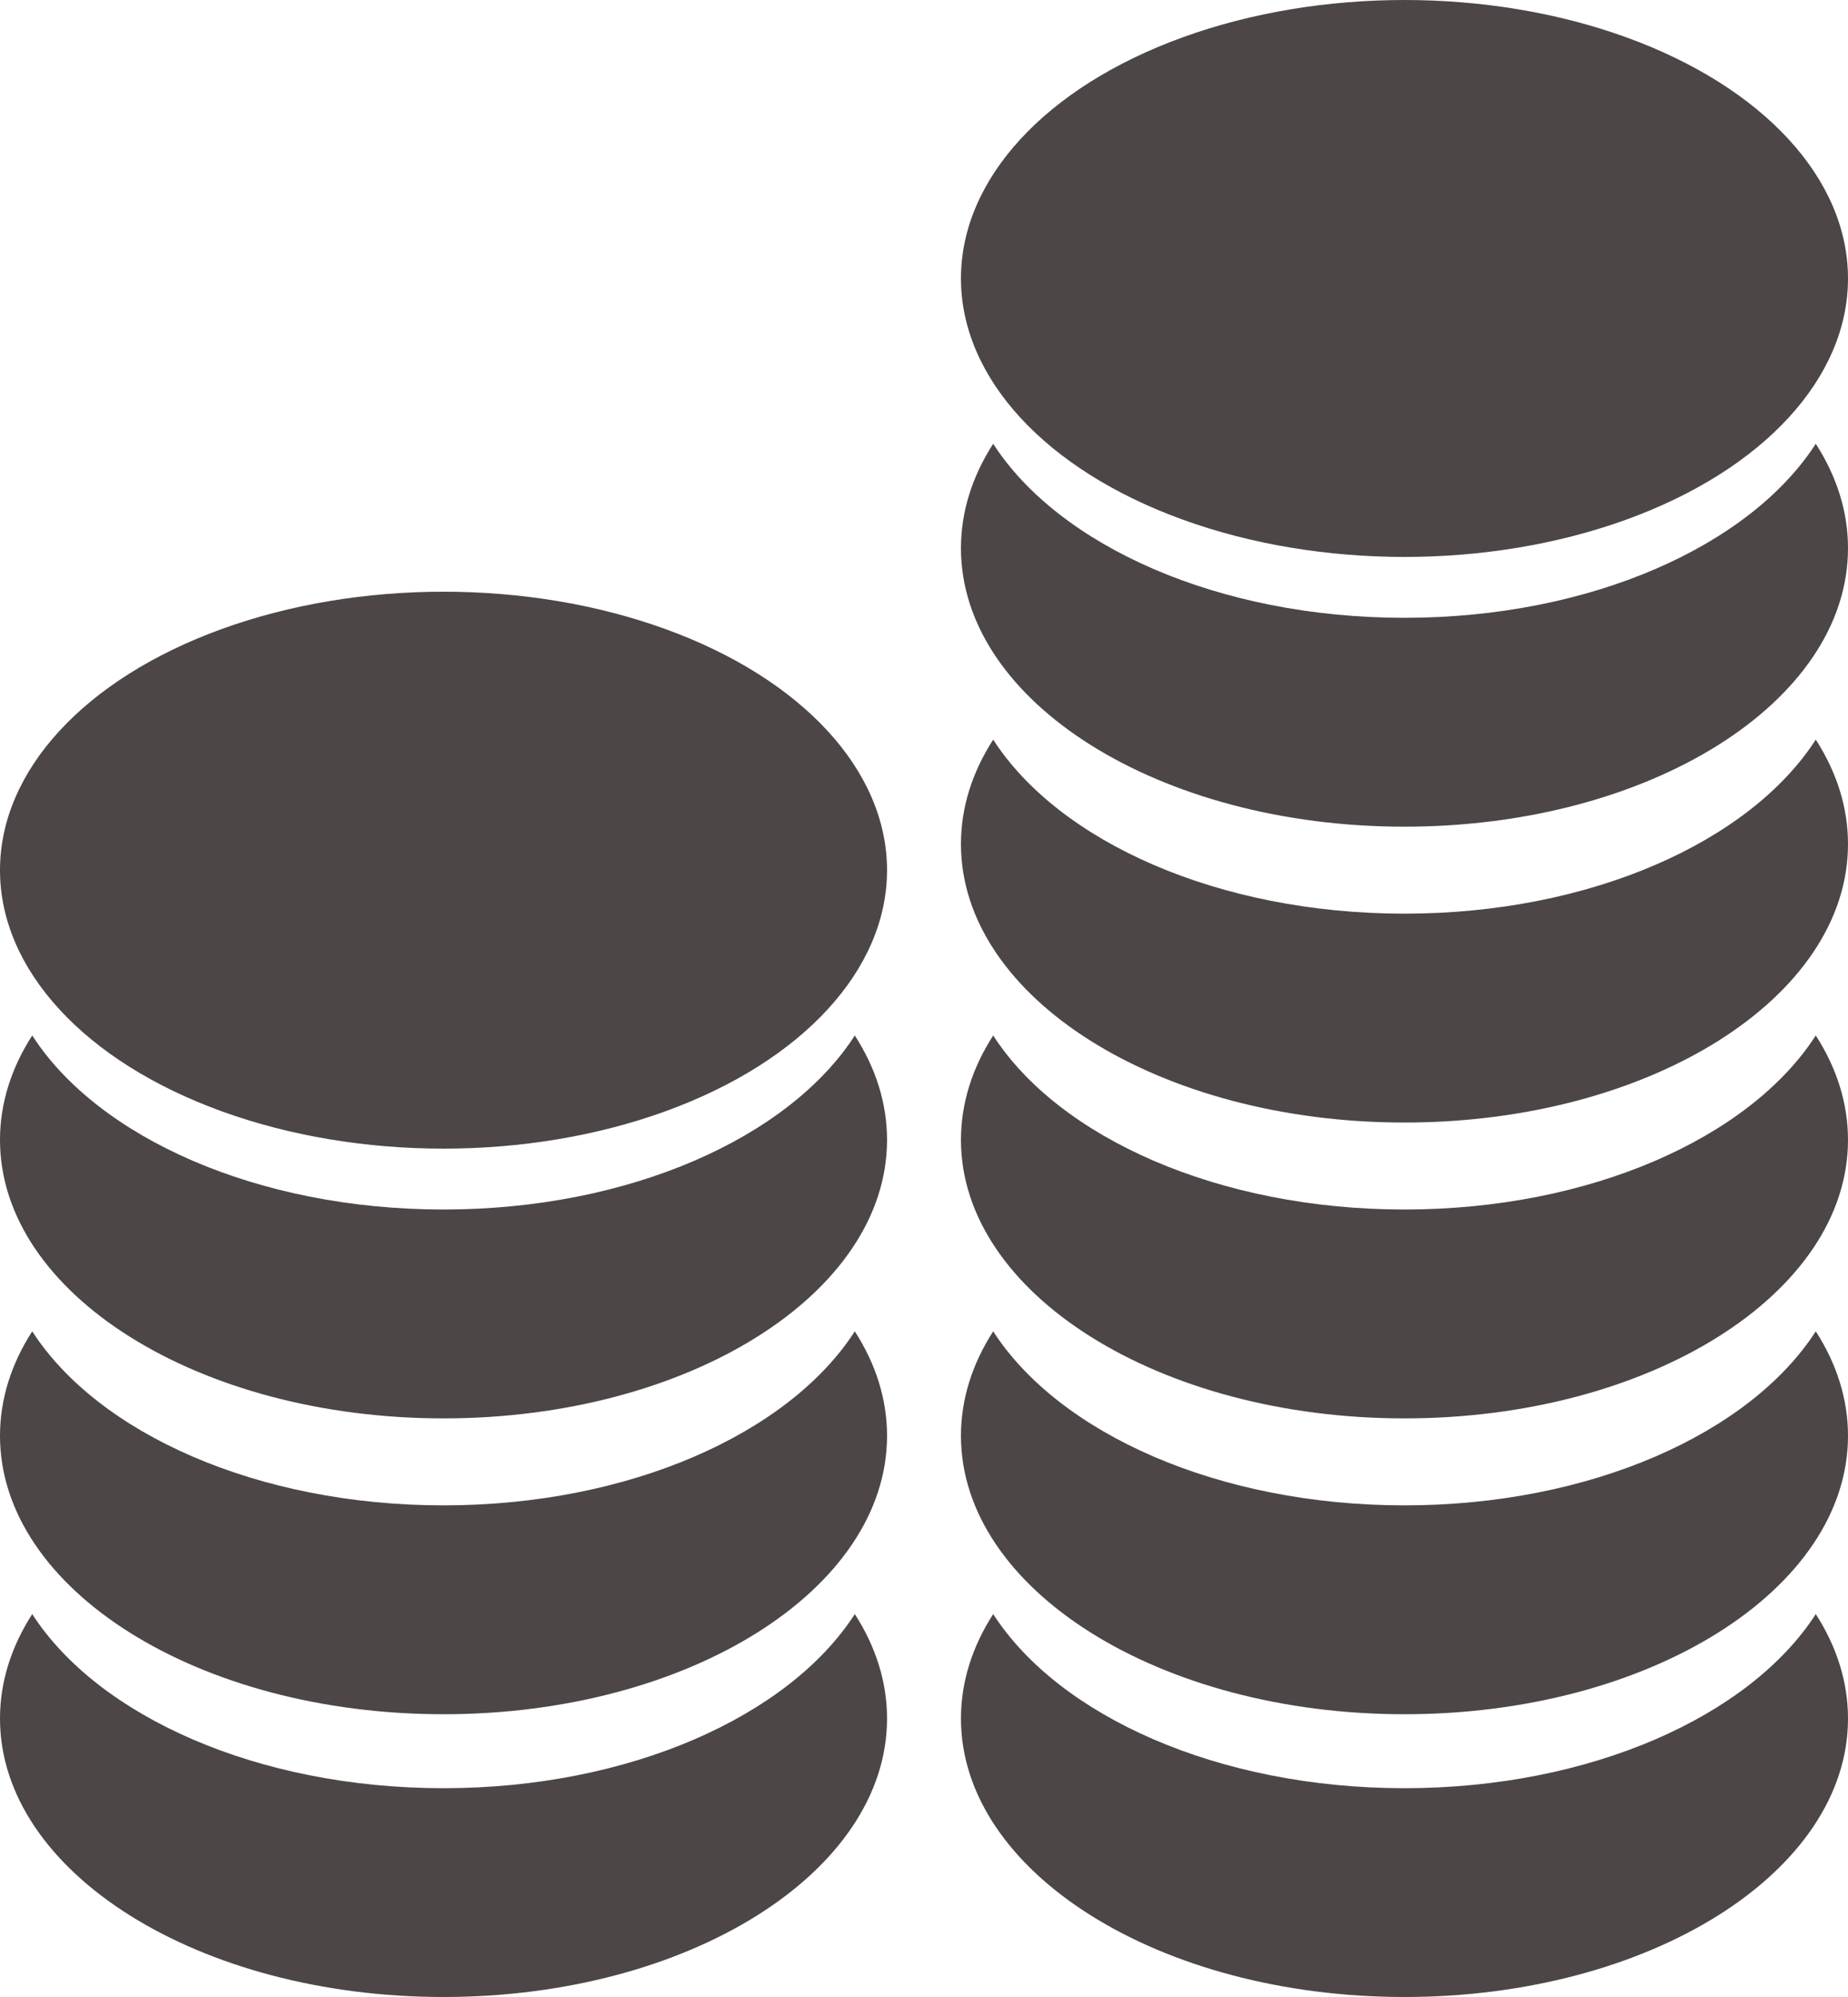 <svg width="25" height="27" viewBox="0 0 25 27" fill="none" xmlns="http://www.w3.org/2000/svg">
<ellipse cx="19" cy="3.765" rx="6" ry="3.765" fill="#4C4646"/>
<path fill-rule="evenodd" clip-rule="evenodd" d="M24.564 21.823C23.674 23.203 21.518 24.177 19 24.177C16.482 24.177 14.326 23.203 13.436 21.823C13.155 22.259 13 22.736 13 23.235C13 25.314 15.686 27 19 27C22.314 27 25 25.314 25 23.235C25 22.736 24.845 22.259 24.564 21.823Z" fill="#4C4646"/>
<path fill-rule="evenodd" clip-rule="evenodd" d="M24.564 18C23.674 19.38 21.518 20.353 19 20.353C16.482 20.353 14.326 19.38 13.436 18C13.155 18.436 13 18.913 13 19.412C13 21.491 15.686 23.177 19 23.177C22.314 23.177 25 21.491 25 19.412C25 18.913 24.845 18.436 24.564 18Z" fill="#4C4646"/>
<path fill-rule="evenodd" clip-rule="evenodd" d="M24.564 14C23.674 15.38 21.518 16.353 19 16.353C16.482 16.353 14.326 15.38 13.436 14C13.155 14.436 13 14.912 13 15.412C13 17.491 15.686 19.177 19 19.177C22.314 19.177 25 17.491 25 15.412C25 14.912 24.845 14.436 24.564 14Z" fill="#4C4646"/>
<path fill-rule="evenodd" clip-rule="evenodd" d="M24.564 10C23.674 11.38 21.518 12.353 19 12.353C16.482 12.353 14.326 11.38 13.436 10C13.155 10.436 13 10.912 13 11.412C13 13.491 15.686 15.177 19 15.177C22.314 15.177 25 13.491 25 11.412C25 10.912 24.845 10.436 24.564 10Z" fill="#4C4646"/>
<path fill-rule="evenodd" clip-rule="evenodd" d="M24.564 6C23.674 7.38 21.518 8.353 19 8.353C16.482 8.353 14.326 7.38 13.436 6C13.155 6.436 13 6.913 13 7.412C13 9.491 15.686 11.177 19 11.177C22.314 11.177 25 9.491 25 7.412C25 6.913 24.845 6.436 24.564 6Z" fill="#4C4646"/>
<ellipse cx="6" cy="11.765" rx="6" ry="3.765" fill="#4C4646"/>
<path fill-rule="evenodd" clip-rule="evenodd" d="M11.564 21.823C10.674 23.203 8.518 24.177 6 24.177C3.482 24.177 1.326 23.203 0.436 21.823C0.155 22.259 0 22.736 0 23.235C0 25.314 2.686 27 6 27C9.314 27 12 25.314 12 23.235C12 22.736 11.845 22.259 11.564 21.823Z" fill="#4C4646"/>
<path fill-rule="evenodd" clip-rule="evenodd" d="M11.564 18C10.674 19.38 8.518 20.353 6 20.353C3.482 20.353 1.326 19.38 0.436 18C0.155 18.436 0 18.913 0 19.412C0 21.491 2.686 23.177 6 23.177C9.314 23.177 12 21.491 12 19.412C12 18.913 11.845 18.436 11.564 18Z" fill="#4C4646"/>
<path fill-rule="evenodd" clip-rule="evenodd" d="M11.564 14C10.674 15.38 8.518 16.353 6 16.353C3.482 16.353 1.326 15.38 0.436 14C0.155 14.436 0 14.912 0 15.412C0 17.491 2.686 19.177 6 19.177C9.314 19.177 12 17.491 12 15.412C12 14.912 11.845 14.436 11.564 14Z" fill="#4C4646"/>
</svg>
